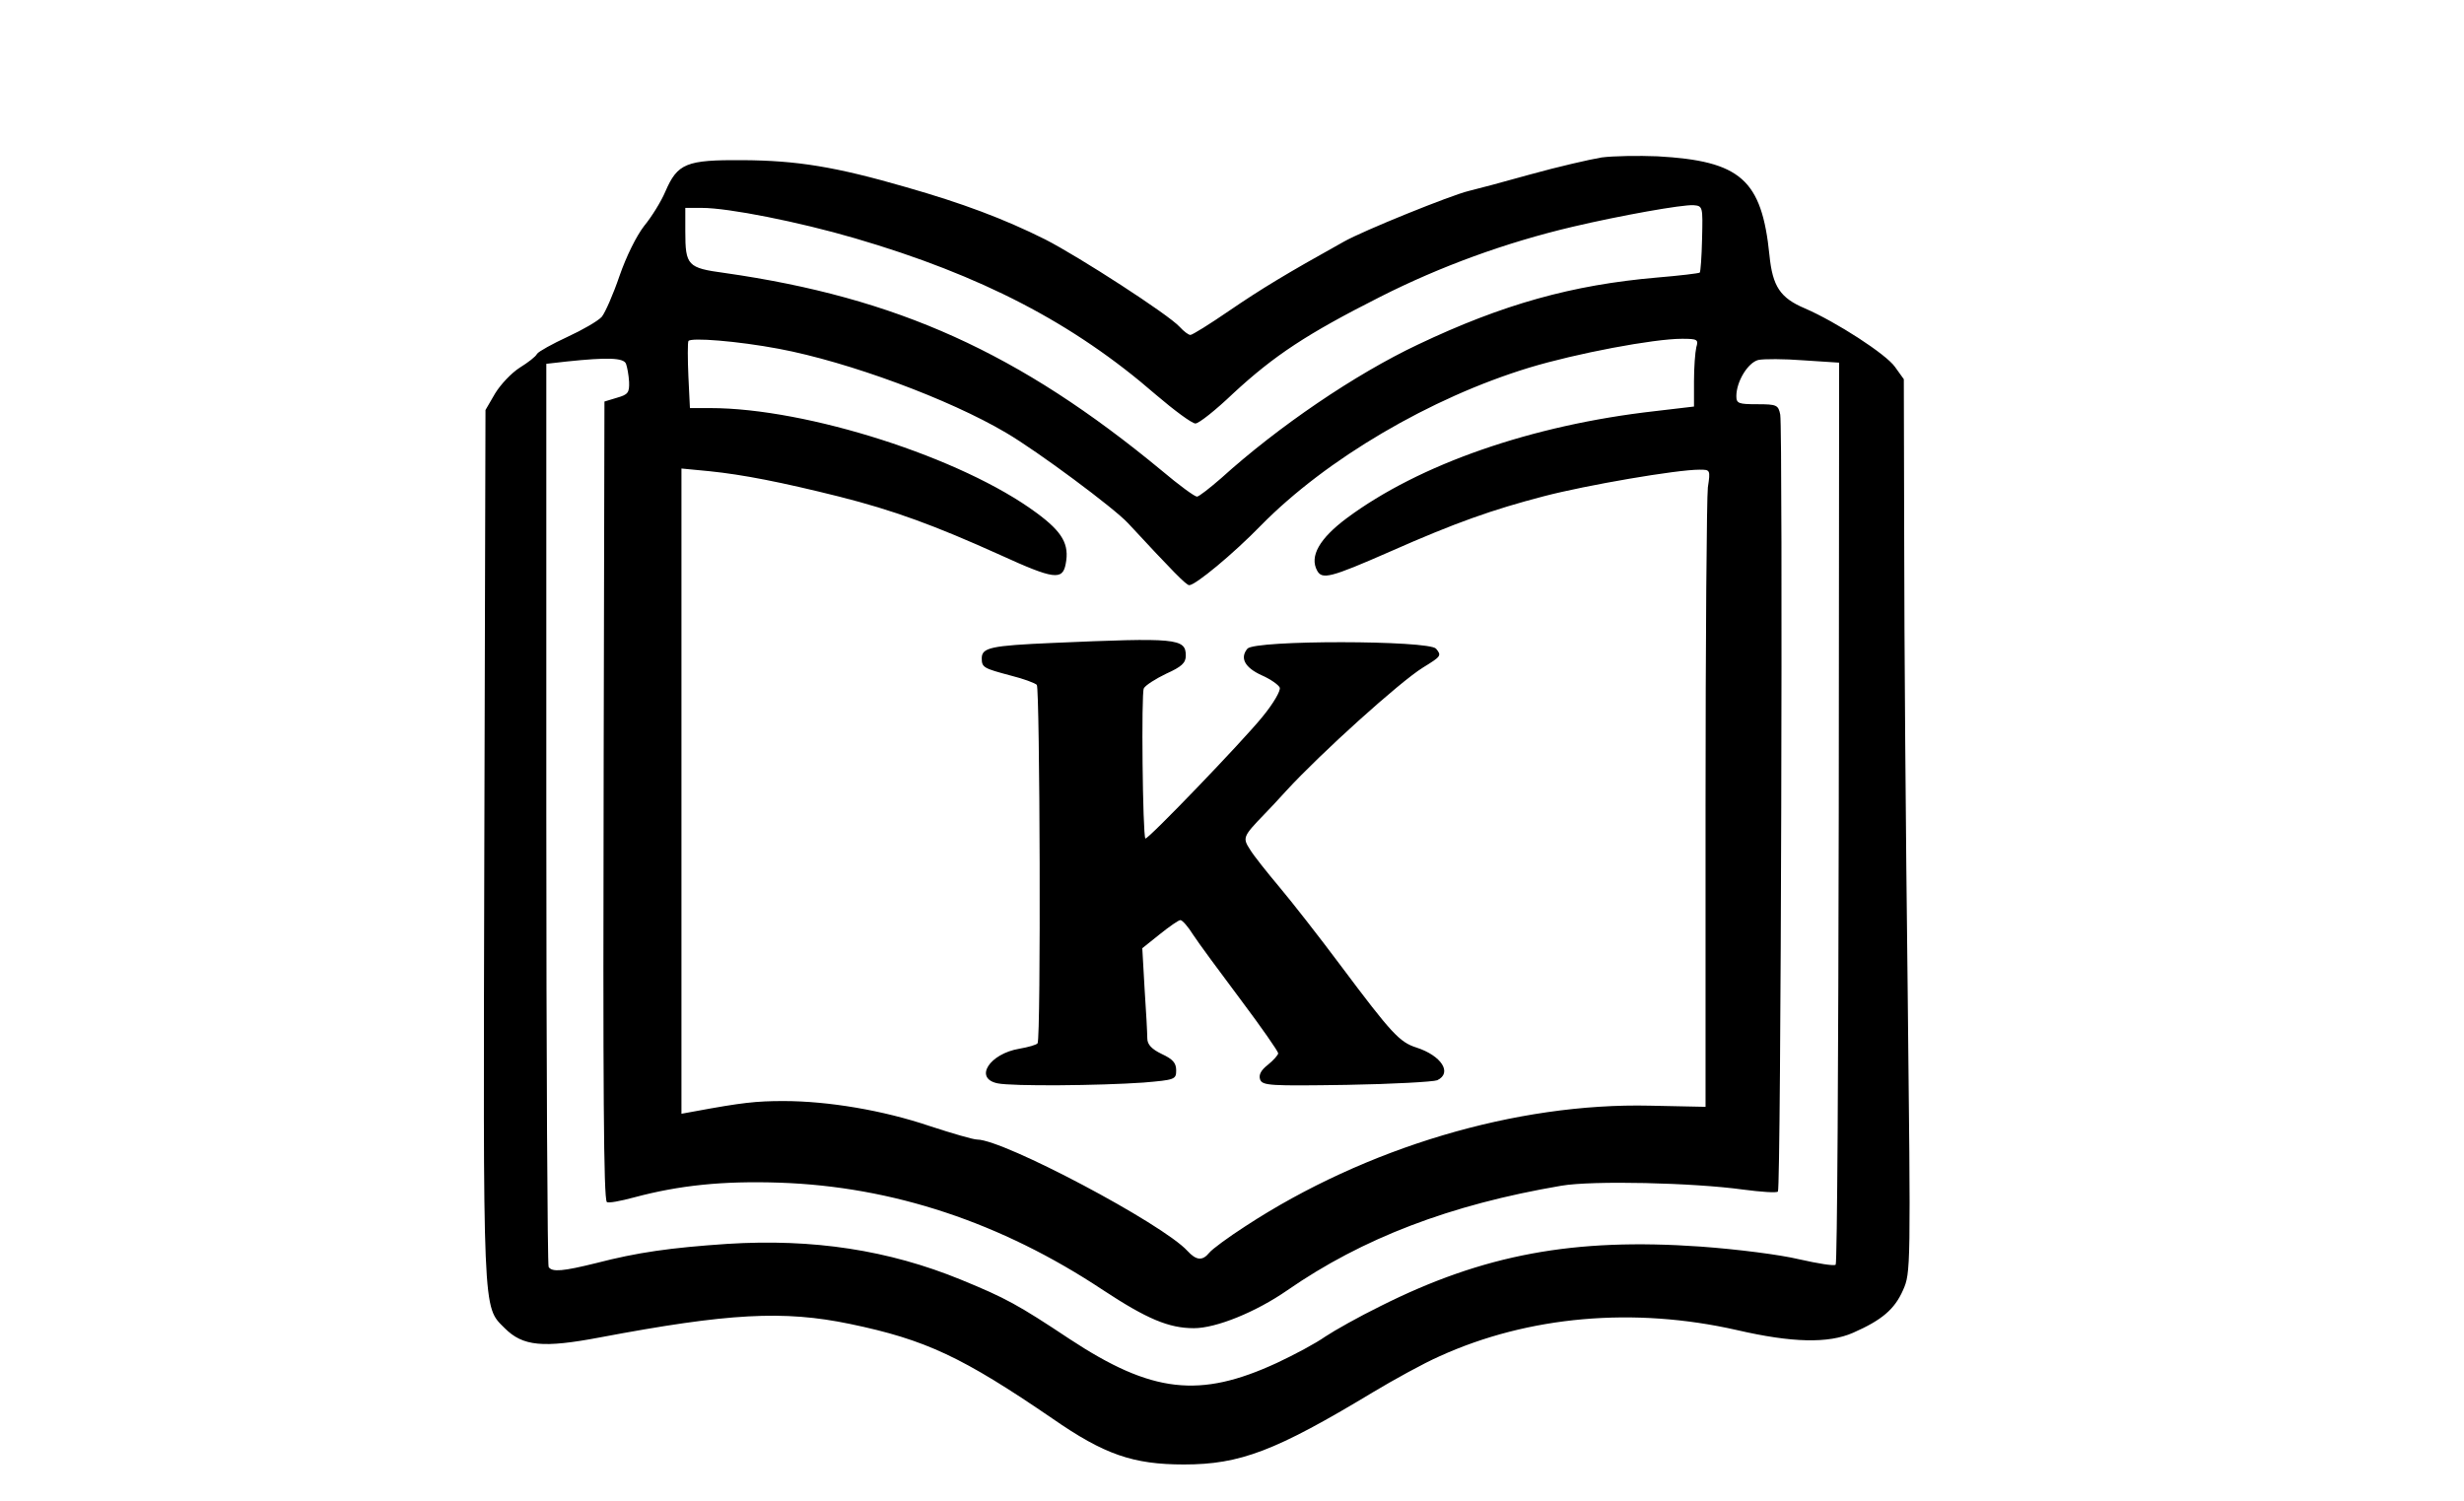 <?xml version="1.0" standalone="no"?>
<!DOCTYPE svg PUBLIC "-//W3C//DTD SVG 20010904//EN"
 "http://www.w3.org/TR/2001/REC-SVG-20010904/DTD/svg10.dtd">
<svg version="1.0" xmlns="http://www.w3.org/2000/svg"
 width="640pt" height="390pt" viewBox="0 0 640 390"
 preserveAspectRatio="xMidYMid meet">

<g transform="translate(0,390) scale(0.1,-0.1)"
fill="#000000" stroke="none">
<path d="M4160 3491 c-30 -5 -113 -24 -185 -44 -71 -20 -143 -39 -160 -43 -46
-11 -274 -103 -325 -132 -151 -84 -215 -123 -297 -179 -51 -35 -96 -63 -101
-63 -5 0 -17 9 -28 21 -29 32 -261 182 -349 227 -108 54 -215 94 -362 136
-183 53 -283 69 -423 70 -148 1 -170 -8 -202 -82 -11 -26 -36 -66 -55 -89 -20
-26 -46 -78 -64 -130 -16 -47 -37 -95 -46 -106 -10 -11 -50 -34 -89 -52 -39
-18 -75 -38 -79 -44 -3 -7 -24 -23 -45 -36 -22 -14 -50 -44 -64 -67 l-25 -43
-3 -1130 c-3 -1233 -5 -1197 53 -1255 47 -47 99 -52 247 -24 334 63 477 71
650 35 197 -41 292 -86 526 -246 134 -93 209 -119 341 -119 146 0 238 35 490
187 55 33 133 76 174 94 231 105 505 129 773 68 143 -33 237 -35 301 -7 75 33
108 61 130 111 20 45 20 55 12 781 -5 404 -9 926 -9 1160 l-1 425 -23 32 c-23
33 -153 117 -234 152 -64 27 -84 57 -92 138 -20 197 -75 245 -291 257 -49 2
-115 1 -145 -3z m261 -211 c-1 -47 -4 -86 -6 -88 -2 -2 -52 -8 -112 -13 -219
-19 -399 -69 -620 -174 -163 -77 -363 -213 -511 -347 -30 -26 -58 -48 -63 -48
-6 0 -47 30 -92 68 -370 306 -687 449 -1135 513 -96 13 -102 19 -102 108 l0
61 43 0 c69 0 251 -36 398 -79 328 -96 567 -220 781 -406 48 -41 94 -75 103
-75 9 0 53 35 98 78 107 99 192 155 382 251 156 79 326 141 500 182 123 29
285 58 314 56 24 -2 24 -4 22 -87z m-2398 -286 c181 -34 443 -131 590 -218 82
-48 281 -196 317 -235 117 -126 151 -161 159 -161 16 0 114 81 186 155 170
173 441 332 697 410 122 37 323 75 397 75 40 0 43 -2 37 -22 -3 -13 -6 -52 -6
-88 l0 -66 -102 -12 c-319 -36 -612 -138 -800 -278 -71 -53 -97 -99 -77 -136
13 -24 34 -19 189 49 172 76 266 109 400 144 111 29 345 69 404 69 28 0 29 0
22 -46 -3 -26 -6 -398 -6 -828 l0 -781 -144 3 c-347 8 -739 -109 -1051 -313
-45 -29 -87 -60 -94 -69 -18 -22 -34 -20 -57 5 -64 70 -477 289 -546 289 -10
0 -65 16 -123 35 -121 41 -264 65 -380 65 -71 0 -108 -4 -232 -27 l-33 -6 0
838 0 838 73 -7 c87 -9 185 -28 337 -66 142 -36 246 -74 419 -152 138 -63 161
-66 169 -23 10 51 -8 83 -76 133 -193 143 -596 272 -847 272 l-53 0 -4 83 c-2
45 -2 86 0 91 5 10 129 0 235 -20z m-397 -39 c3 -8 7 -29 8 -47 1 -28 -3 -33
-31 -41 l-33 -10 -2 -921 c-2 -885 0 -1143 8 -1158 3 -4 35 2 72 12 116 31
229 43 377 38 293 -10 575 -103 840 -279 114 -75 171 -99 236 -99 58 0 161 42
242 98 196 136 424 223 712 272 81 14 343 8 473 -10 46 -6 87 -9 90 -5 8 8 13
1976 6 2018 -5 25 -9 27 -60 27 -48 0 -54 2 -54 21 0 38 30 87 57 94 14 3 67
3 118 -1 l92 -6 -1 -1168 c-1 -643 -4 -1171 -8 -1175 -4 -4 -46 3 -95 14 -50
12 -160 26 -256 33 -329 23 -563 -20 -832 -155 -55 -27 -119 -63 -143 -79 -24
-17 -80 -47 -125 -68 -201 -93 -325 -79 -539 62 -134 89 -165 106 -282 154
-188 77 -384 107 -607 93 -148 -10 -233 -22 -341 -50 -85 -21 -114 -24 -123
-10 -3 5 -6 535 -6 1178 l0 1168 53 6 c105 11 148 10 154 -6z"/>
<path d="M2735 2230 c-161 -7 -185 -12 -185 -40 0 -24 5 -26 76 -45 32 -8 62
-19 67 -24 8 -8 11 -917 2 -931 -3 -4 -24 -10 -47 -14 -78 -13 -119 -77 -57
-90 39 -8 265 -6 379 2 82 7 85 8 85 32 0 19 -9 29 -37 42 -27 13 -38 25 -38
41 0 12 -3 70 -7 128 l-6 106 45 36 c25 20 49 37 54 37 5 0 20 -17 33 -38 13
-20 69 -96 123 -168 54 -72 98 -135 98 -140 0 -4 -12 -18 -27 -30 -18 -14 -24
-26 -20 -38 6 -16 25 -17 225 -14 119 2 225 8 235 12 40 19 11 64 -54 85 -44
14 -65 37 -196 212 -56 75 -128 167 -160 205 -32 38 -67 82 -76 97 -20 31 -19
34 38 93 11 11 36 38 56 60 89 97 295 283 355 320 47 29 49 31 34 49 -18 22
-471 23 -490 0 -20 -24 -7 -49 37 -69 23 -10 44 -25 47 -32 3 -8 -17 -42 -45
-76 -50 -62 -299 -321 -304 -316 -7 8 -11 379 -4 390 4 8 31 25 58 38 40 18
51 28 51 47 0 45 -24 47 -345 33z"/>
</g>
</svg>
